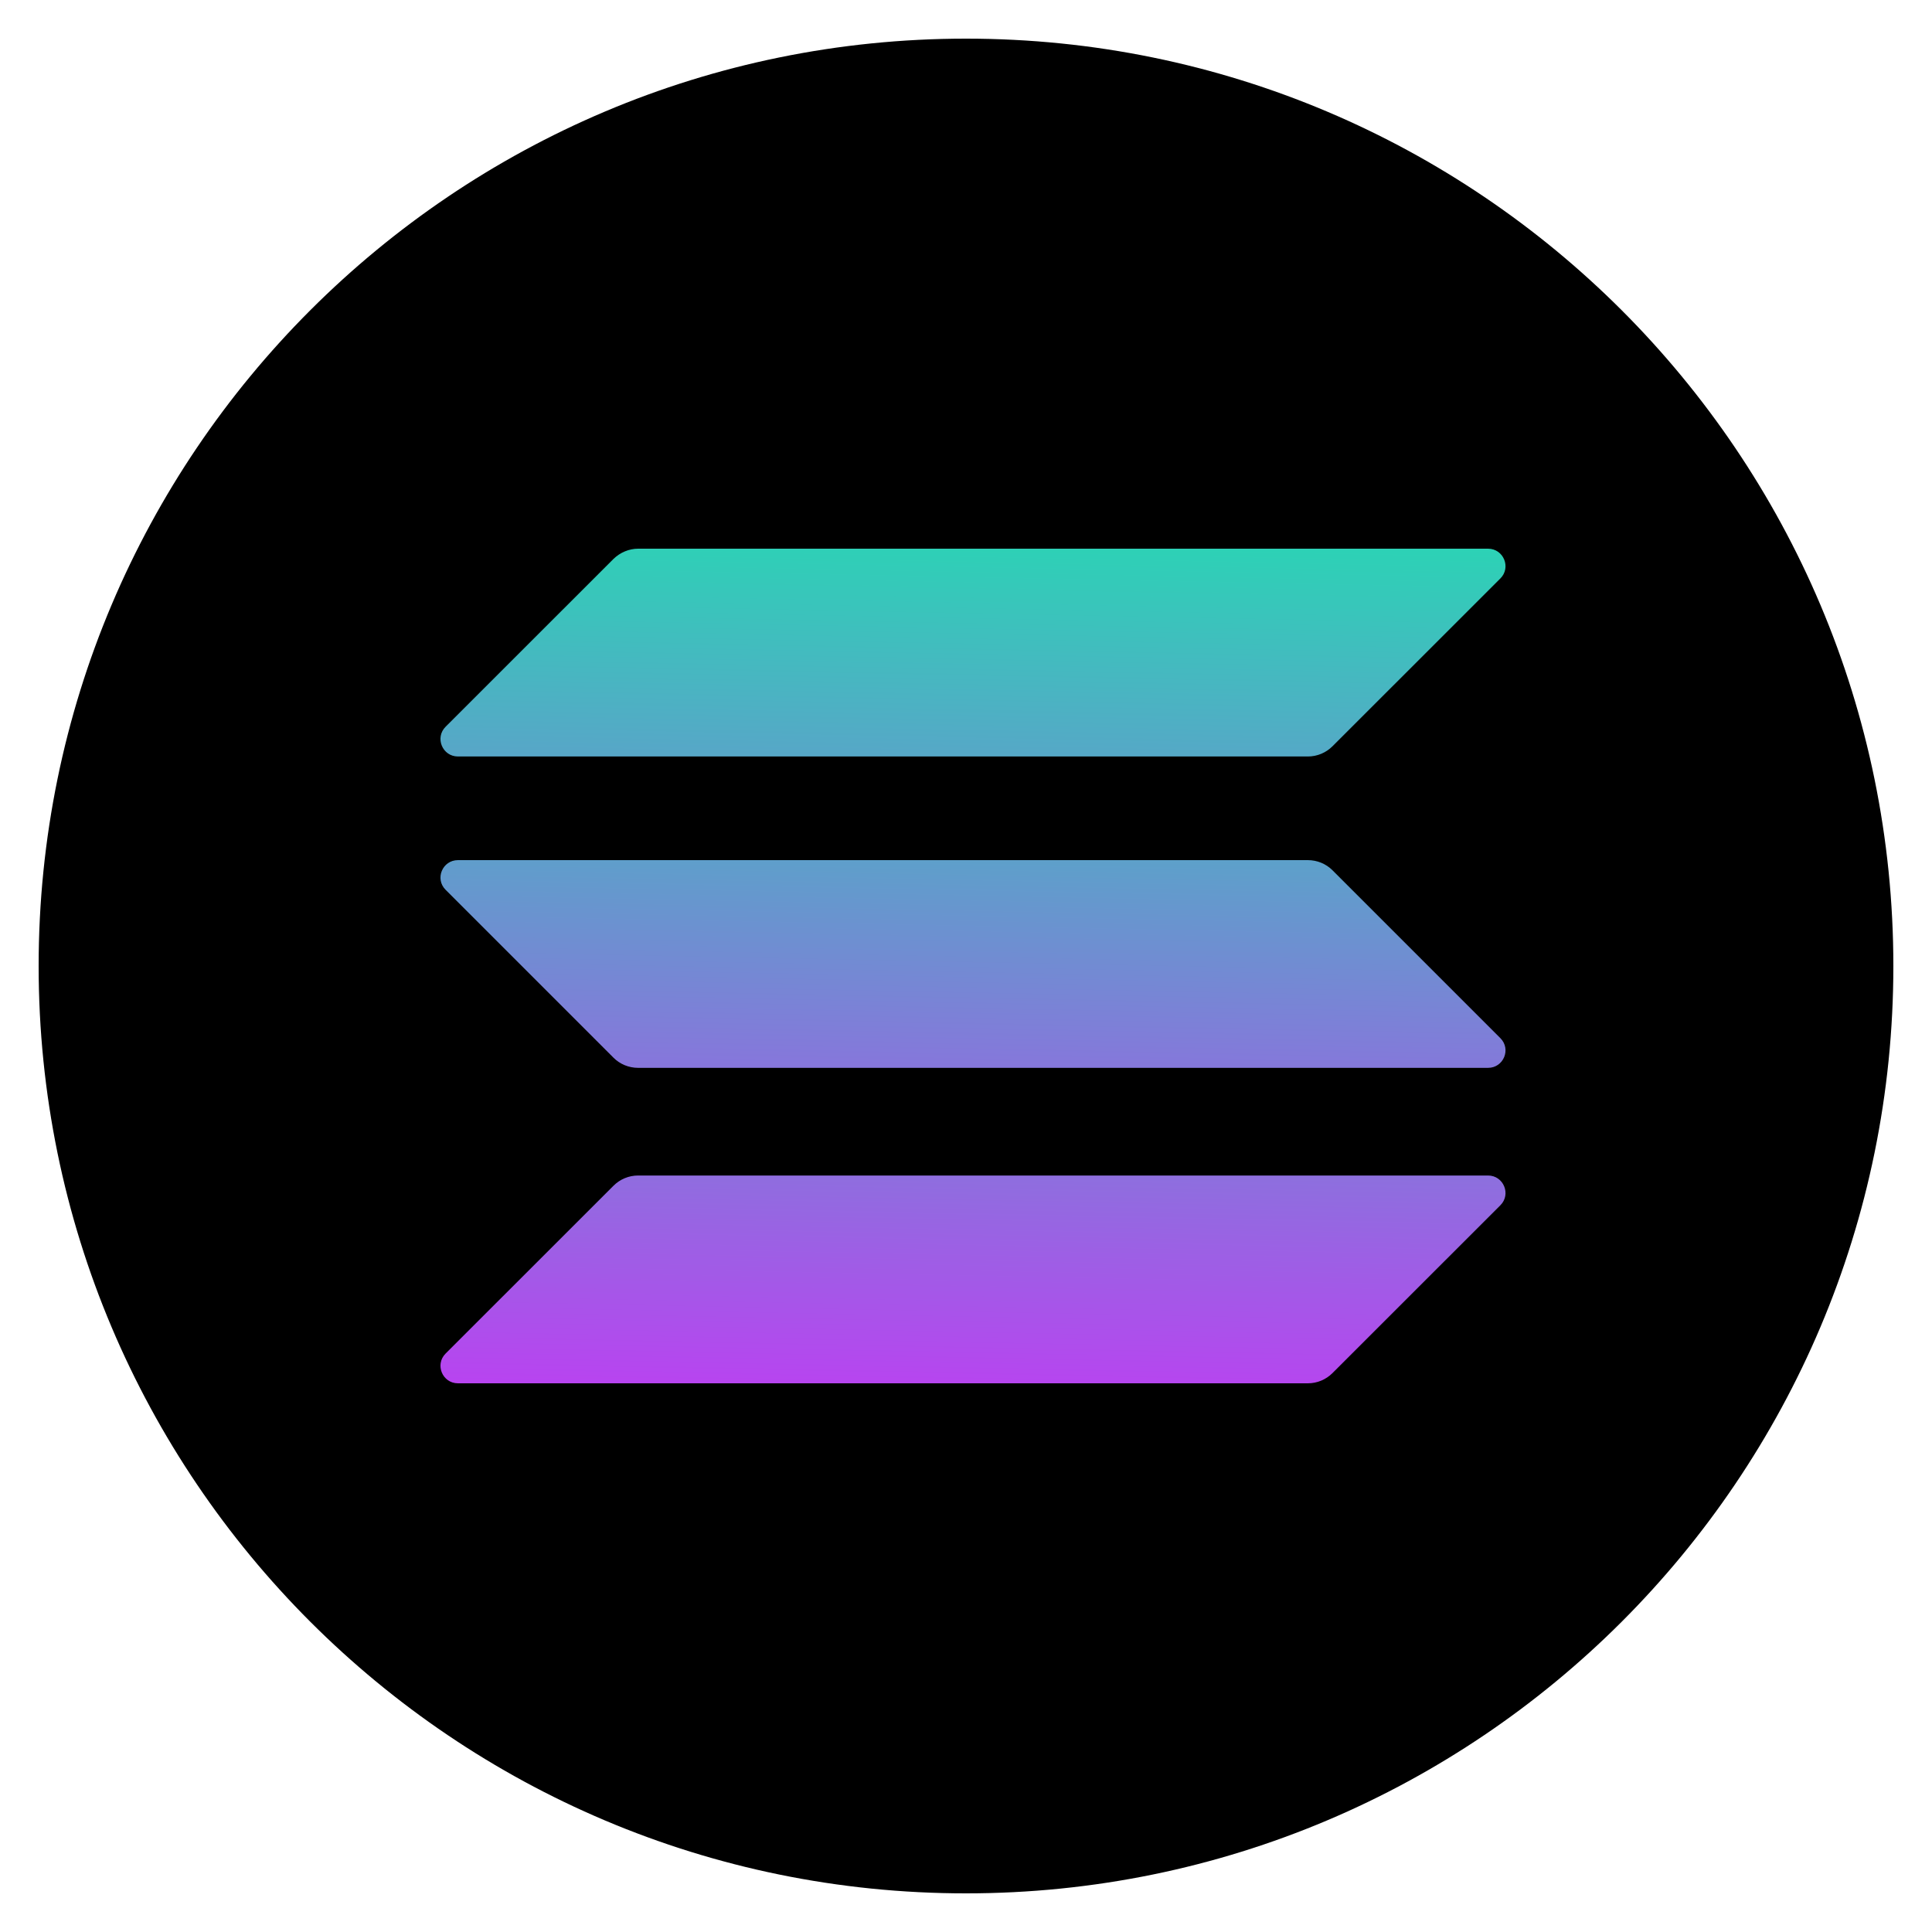 <svg width="25" height="25" viewBox="0 0 25 25" fill="none" xmlns="http://www.w3.org/2000/svg">
<path d="M12.5 24.5C19.127 24.5 24.5 19.127 24.5 12.5C24.5 5.873 19.127 0.5 12.5 0.5C5.873 0.5 0.5 5.873 0.5 12.5C0.5 19.127 5.873 24.5 12.5 24.5Z" fill="black"/>
<path d="M7.939 15.343C8.022 15.26 8.136 15.211 8.258 15.211H19.255C19.456 15.211 19.557 15.454 19.415 15.596L17.242 17.768C17.159 17.851 17.045 17.9 16.923 17.9H5.926C5.725 17.9 5.624 17.657 5.766 17.515L7.939 15.343Z" fill="url(#paint0_linear_4_6)"/>
<path d="M7.939 7.232C8.026 7.148 8.14 7.1 8.258 7.1H19.255C19.456 7.1 19.557 7.343 19.415 7.485L17.242 9.657C17.159 9.74 17.045 9.789 16.923 9.789H5.926C5.725 9.789 5.624 9.546 5.766 9.404L7.939 7.232Z" fill="url(#paint1_linear_4_6)"/>
<path d="M17.242 11.261C17.159 11.178 17.045 11.13 16.923 11.13H5.926C5.725 11.13 5.624 11.372 5.766 11.514L7.939 13.687C8.022 13.77 8.136 13.818 8.258 13.818H19.255C19.456 13.818 19.557 13.576 19.415 13.434L17.242 11.261Z" fill="url(#paint2_linear_4_6)"/>
<defs>
<linearGradient id="paint0_linear_4_6" x1="-19.156" y1="5.06" x2="-19.449" y2="19.784" gradientUnits="userSpaceOnUse">
<stop stop-color="#00FFA3"/>
<stop offset="1" stop-color="#DC1FFF"/>
</linearGradient>
<linearGradient id="paint1_linear_4_6" x1="-22.484" y1="3.322" x2="-22.777" y2="18.046" gradientUnits="userSpaceOnUse">
<stop stop-color="#00FFA3"/>
<stop offset="1" stop-color="#DC1FFF"/>
</linearGradient>
<linearGradient id="paint2_linear_4_6" x1="-20.831" y1="4.185" x2="-21.124" y2="18.909" gradientUnits="userSpaceOnUse">
<stop stop-color="#00FFA3"/>
<stop offset="1" stop-color="#DC1FFF"/>
</linearGradient>
</defs>
</svg>

